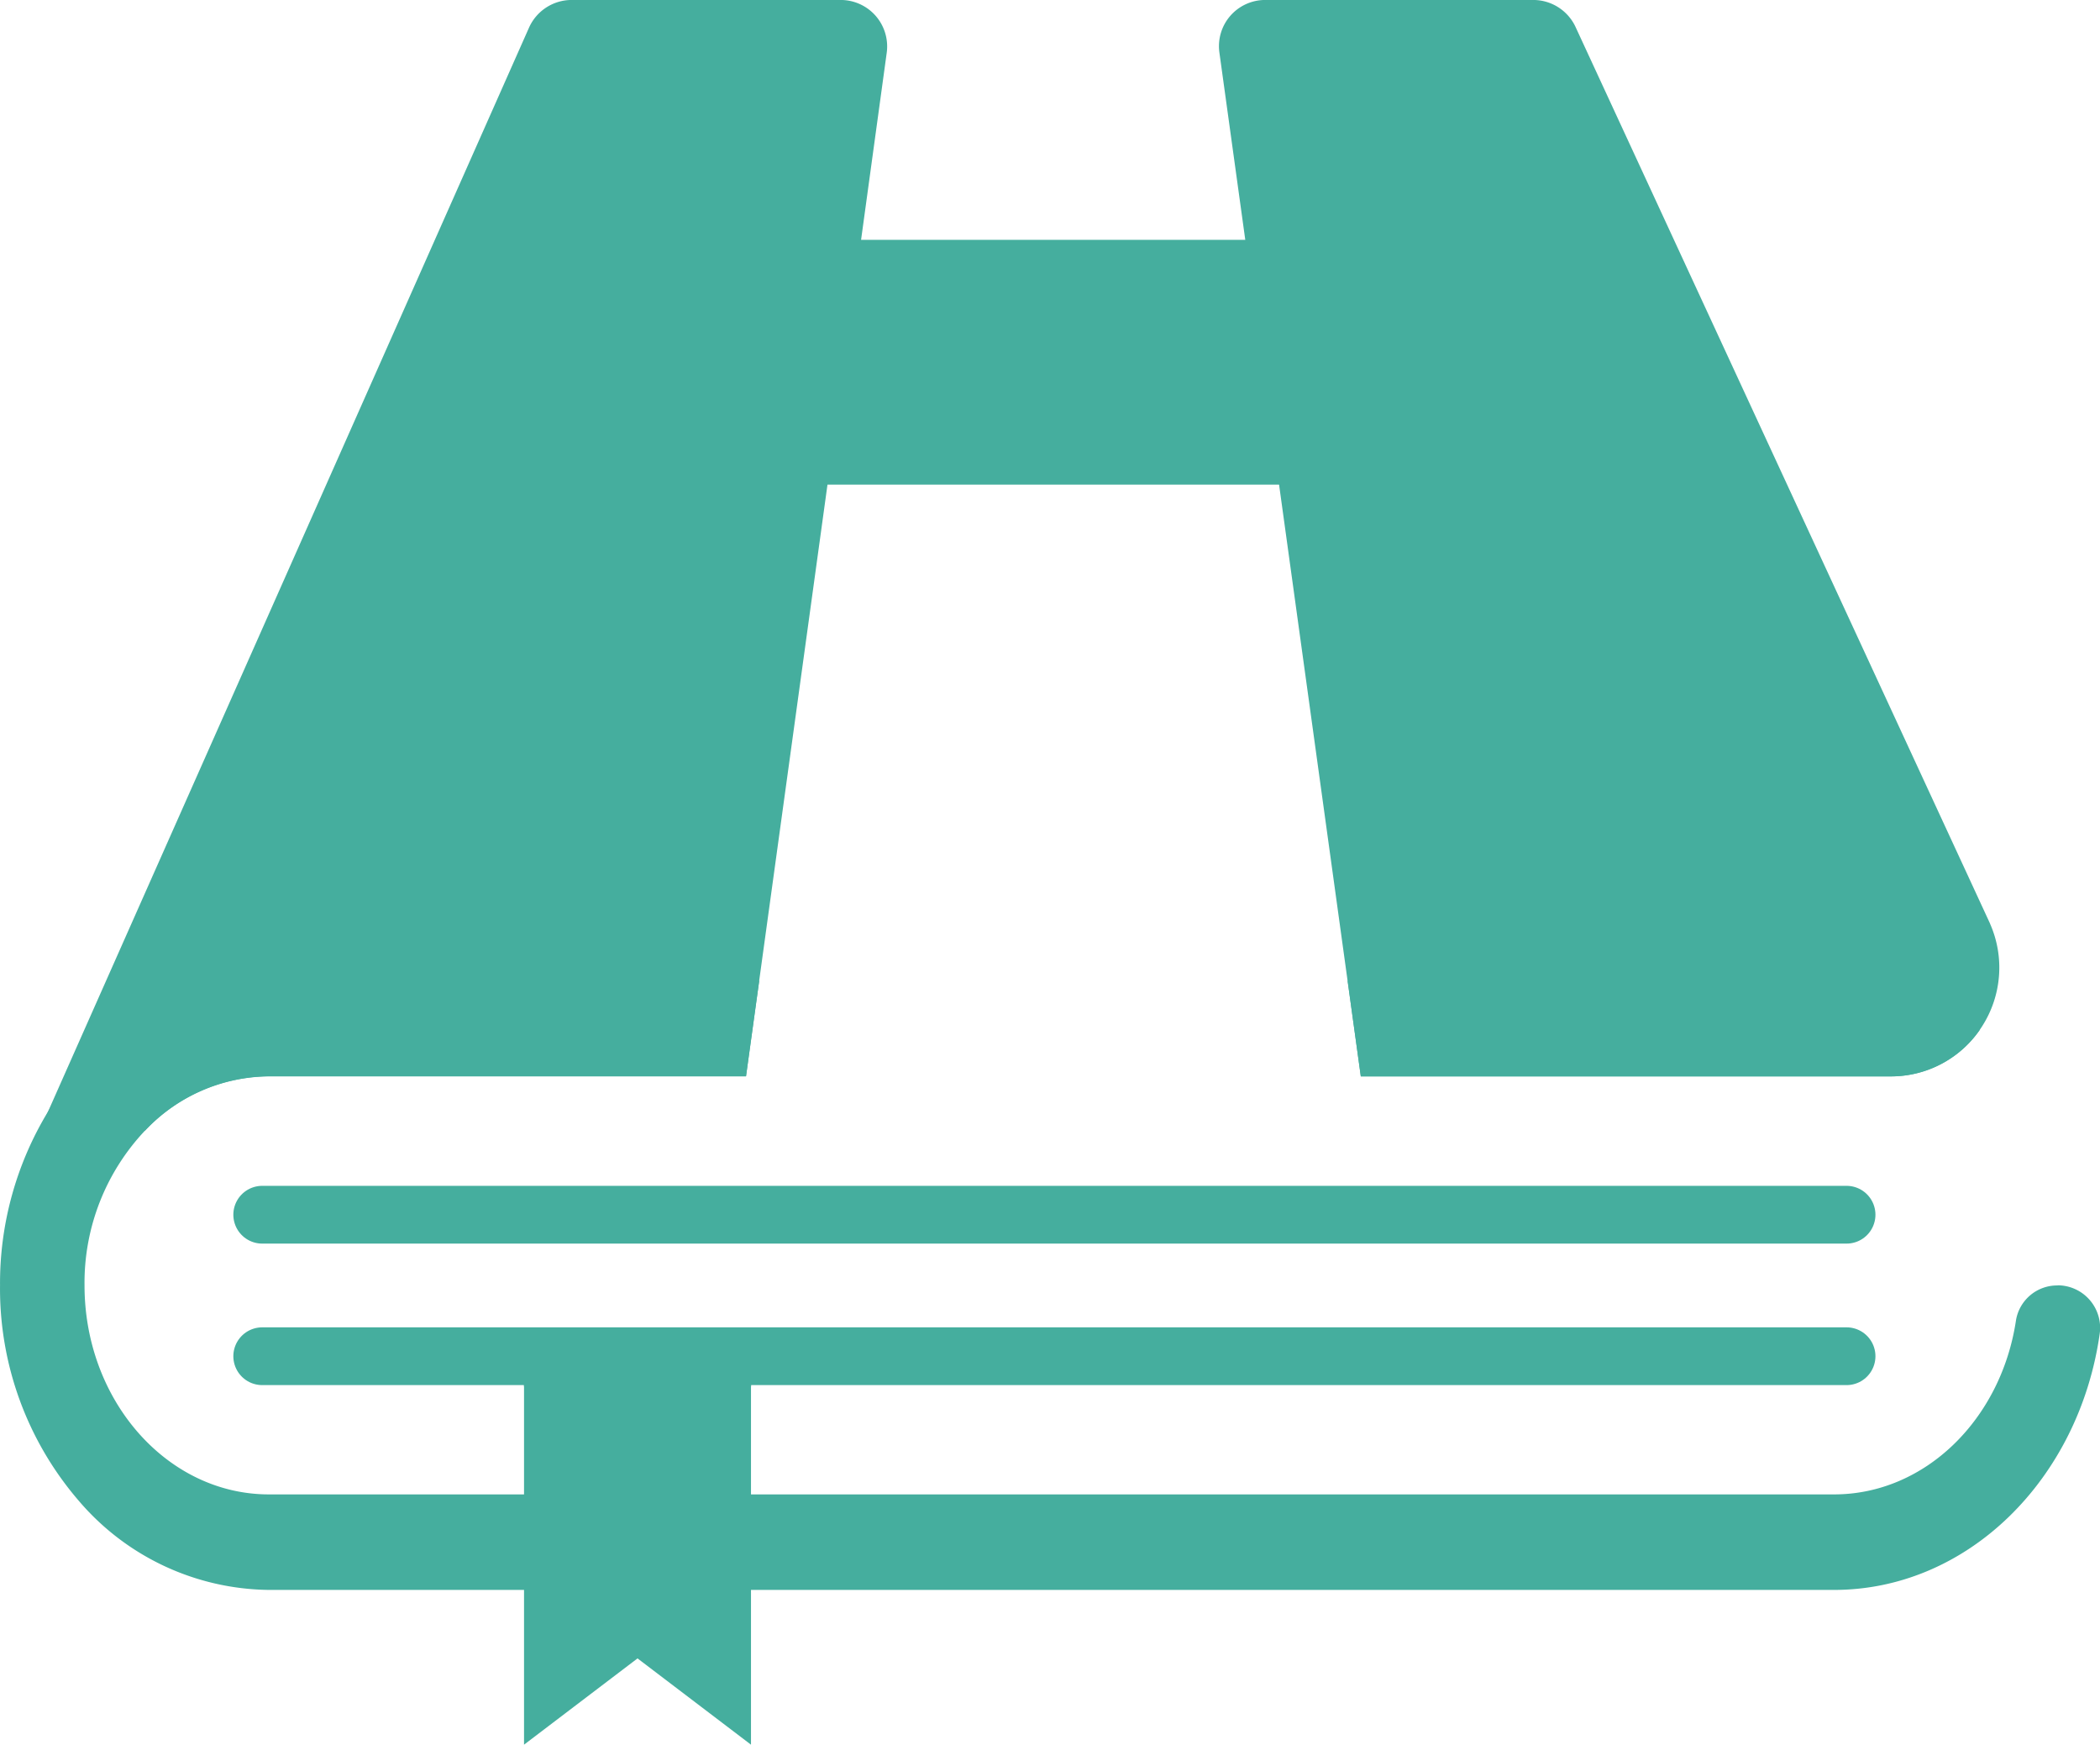 <svg id="Group_85" data-name="Group 85" xmlns="http://www.w3.org/2000/svg" width="72.718" height="60.403" viewBox="0 0 72.718 60.403">
  <g id="Group_83" data-name="Group 83">
    <g id="Group_82" data-name="Group 82" transform="translate(1.372)">
      <path id="Path_29" data-name="Path 29" d="M685.594,279.527l-14.344-31.022a1.617,1.617,0,0,0-1.472-.955H660.5a1.6,1.6,0,0,0-1.591,1.829l.895,6.476H646.5l.888-6.476a1.609,1.609,0,0,0-1.6-1.829h-9.313a1.617,1.617,0,0,0-1.472.955L618.34,286.05l-.285.643h3.652a5.948,5.948,0,0,1,4.282-1.876h16.525l.457-3.308,2.366-17.181h15.637l2.373,17.181.457,3.308h18.348a3.766,3.766,0,0,0,3.44-5.29Z" transform="translate(-618.055 -247.551)" fill="#45ae9e"/>
    </g>
    <path id="Path_30" data-name="Path 30" d="M687.235,309.327a1.443,1.443,0,0,0-1.44,1.2c-.508,3.42-3.138,6.034-6.3,6.034h-54.2c-3.52,0-6.383-3.248-6.383-7.238a7.674,7.674,0,0,1,2.1-5.363,5.948,5.948,0,0,1,4.282-1.876h16.525l.457-3.308H625.292a9.036,9.036,0,0,0-7.649,4.541,11.452,11.452,0,0,0-1.657,6.005,11.251,11.251,0,0,0,2.724,7.457,8.775,8.775,0,0,0,6.582,3.089h54.2c4.638,0,8.483-3.837,9.2-8.862a1.473,1.473,0,0,0-1.453-1.684Zm-5.78-7.238a3.72,3.72,0,0,0,3.089-1.617,8.491,8.491,0,0,0-5.051-1.69H662.65l.457,3.308Z" transform="translate(-615.985 -264.823)" fill="#45ae9e"/>
    <line id="Line_22" data-name="Line 22" x2="54.862" transform="translate(9.08 42.055)" fill="#161615" stroke="#45ae9e" stroke-linecap="round" stroke-miterlimit="10" stroke-width="2"/>
    <line id="Line_23" data-name="Line 23" x2="54.862" transform="translate(9.08 46.954)" fill="#161615" stroke="#45ae9e" stroke-linecap="round" stroke-miterlimit="10" stroke-width="2"/>
  </g>
  <path id="Icon_awesome-bookmark" data-name="Icon awesome-bookmark" d="M0,13.655V1.28A1.161,1.161,0,0,1,.982,0H6.877a1.161,1.161,0,0,1,.982,1.28V13.655L3.93,10.668Z" transform="translate(18.146 46.748)" fill="#45ae9e"/>
</svg>

